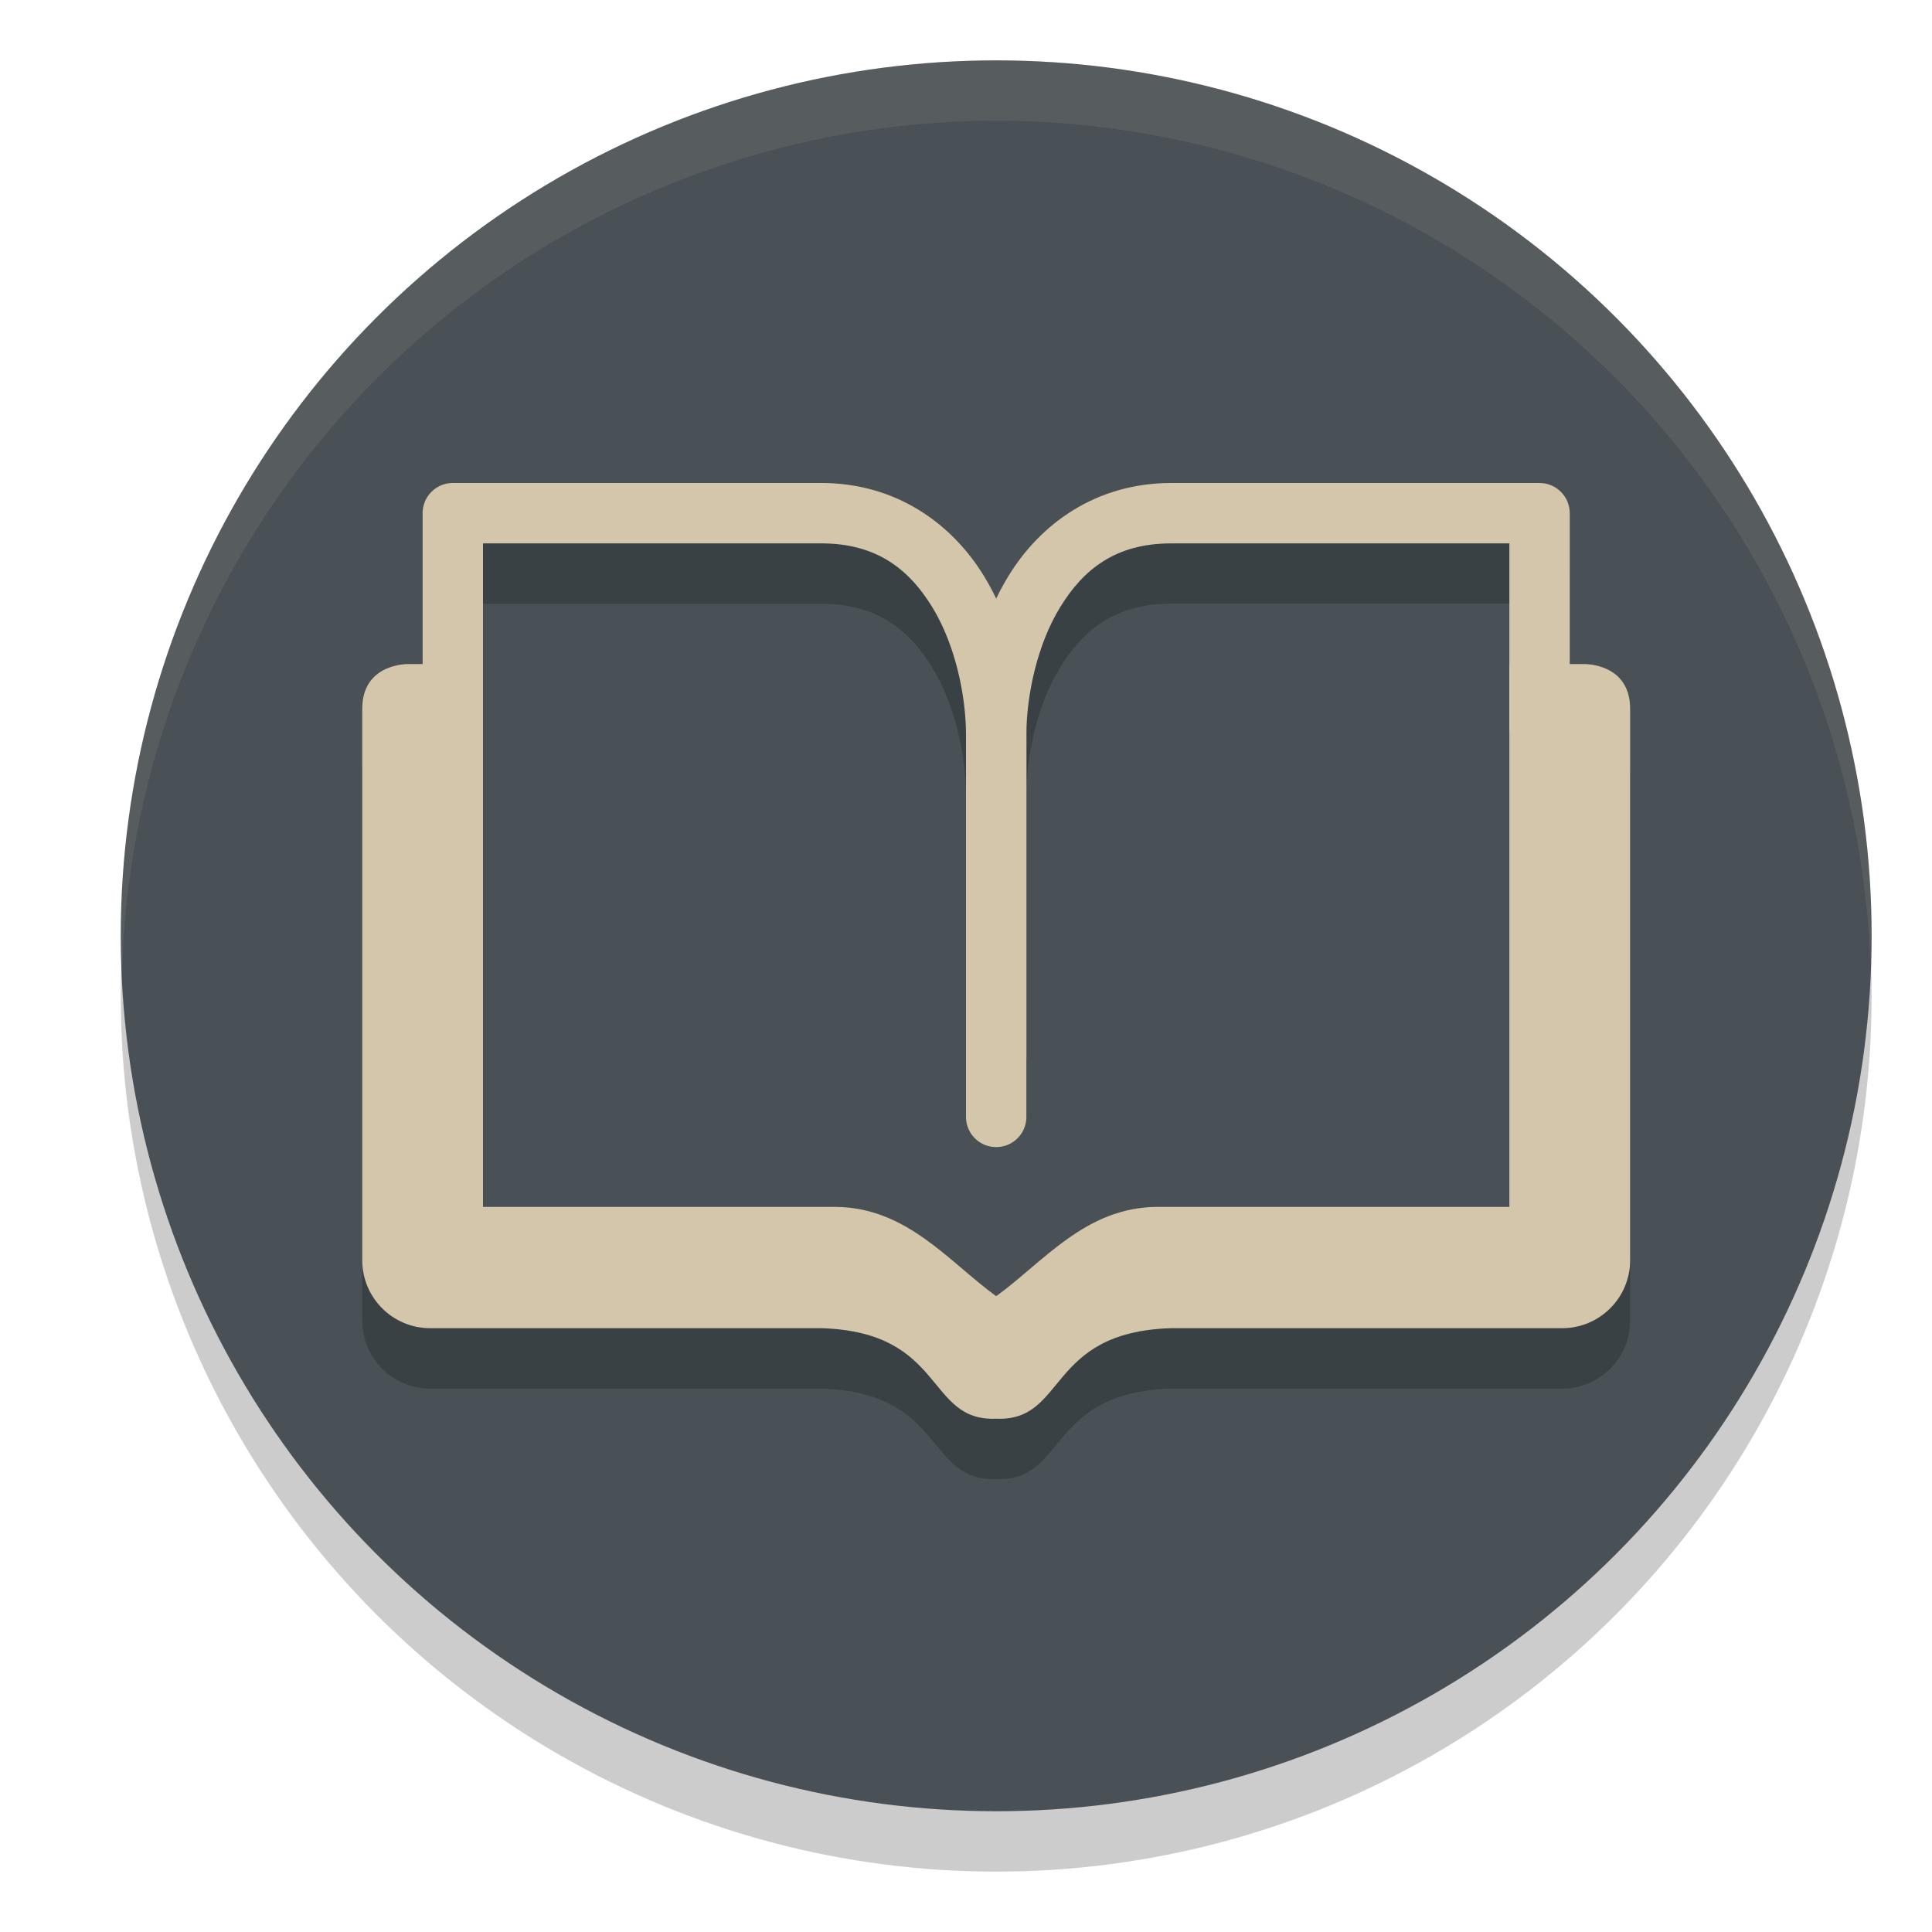 <svg xmlns="http://www.w3.org/2000/svg" width="32" height="32" version="1.1">
 <circle style="opacity:0.2" cx="16.5" cy="16.5" r="14.5"/>
 <circle style="fill:#495156" cx="16.5" cy="15.5" r="14.5"/>
 <path style="opacity:0.2" d="m 7.5,9 c -0.276,2.76e-5 -0.5,0.224 -0.5,0.5 V 12 H 6.756 C 6.75,12 6,11.987 6,12.74 v 9.135 c 6.23e-5,0.621 0.504,1.125 1.125,1.125 h 6.486 c 2.06,0.067 1.718,1.548 2.889,1.498 1.171,0.05 0.828,-1.431 2.889,-1.498 H 25.875 c 0.621,-6.2e-5 1.125,-0.504 1.125,-1.125 v -9.135 c 0,-0.753 -0.75,-0.74 -0.756,-0.74 H 26 V 9.5 c -2.8e-5,-0.276 -0.224,-0.5 -0.5,-0.5 h -6.1 c -1.258,0 -2.172,0.687 -2.691,1.531 C 16.627,10.665 16.566,10.807 16.5,10.947 16.434,10.807 16.373,10.665 16.291,10.531 15.772,9.686 14.858,9 13.6,9 Z m 0.5,1 h 5.6 c 0.917,0 1.453,0.424 1.84,1.055 C 15.827,11.685 16,12.534 16,13.175 v 5.324 c -1.94e-4,0.017 4.73e-4,0.034 0.002,0.051 8.85e-4,0.012 0.002,0.023 0.004,0.035 0.003,0.014 0.006,0.029 0.01,0.043 -1.2e-5,0.002 -1.2e-5,0.004 0,0.006 0.004,0.011 0.007,0.022 0.012,0.033 0.003,0.009 0.006,0.017 0.01,0.025 -5e-6,0.001 -5e-6,0.003 0,0.004 0.004,0.01 0.009,0.02 0.014,0.029 0.003,0.005 0.005,0.009 0.008,0.014 0.005,0.011 0.011,0.021 0.018,0.031 0.003,0.004 0.005,0.008 0.008,0.012 0.009,0.013 0.018,0.025 0.027,0.037 6.61e-4,0.001 0.001,0.003 0.002,0.004 0.007,0.009 0.015,0.017 0.023,0.025 0.009,0.01 0.018,0.02 0.027,0.029 0.005,0.004 0.01,0.008 0.016,0.012 l 0.008,0.008 c 0.012,0.009 0.024,0.017 0.037,0.025 0.011,0.007 0.022,0.013 0.033,0.02 0.008,0.005 0.017,0.009 0.025,0.014 0.007,0.003 0.014,0.007 0.021,0.01 0.008,0.004 0.017,0.007 0.025,0.01 0.005,0.002 0.01,0.004 0.016,0.006 0.004,0.001 0.009,0.003 0.014,0.004 0.016,0.005 0.032,0.009 0.049,0.012 0.012,0.002 0.023,0.004 0.035,0.006 0.004,7.3e-4 0.009,0.001 0.014,0.002 0.007,1.54e-4 0.014,1.54e-4 0.021,0 0.01,9.53e-4 0.02,0.002 0.029,0.002 0.012,-2.54e-4 0.023,-9.21e-4 0.035,-0.002 0.005,-6.04e-4 0.009,-0.001 0.014,-0.002 0.012,-0.002 0.024,-0.004 0.035,-0.006 0.016,-0.003 0.033,-0.007 0.049,-0.012 0.01,-0.003 0.02,-0.006 0.029,-0.01 0.009,-0.003 0.017,-0.006 0.025,-0.01 0.007,-0.003 0.014,-0.006 0.021,-0.01 0.009,-0.004 0.017,-0.009 0.025,-0.014 0.011,-0.006 0.022,-0.013 0.033,-0.02 0.013,-0.008 0.025,-0.016 0.037,-0.025 l 0.008,-0.008 c 0.005,-0.004 0.011,-0.008 0.016,-0.012 0.019,-0.018 0.037,-0.038 0.053,-0.059 0.031,-0.037 0.056,-0.079 0.074,-0.123 5e-6,-0.001 5e-6,-0.003 0,-0.004 0.004,-0.008 0.007,-0.017 0.01,-0.025 0.004,-0.011 0.008,-0.022 0.012,-0.033 1.2e-5,-0.002 1.2e-5,-0.004 0,-0.006 0.004,-0.014 0.007,-0.029 0.01,-0.043 0.002,-0.012 0.003,-0.023 0.004,-0.035 0.002,-0.017 0.002,-0.034 0.002,-0.051 v -5.324 c 0,-0.642 0.173,-1.491 0.561,-2.121 0.387,-0.63 0.923,-1.055 1.84,-1.055 H 25 v 2 1.051 c -4.12e-4,0.012 -4.12e-4,0.023 0,0.035 v 7.904 H 19.162 C 17.981,20.997 17.283,21.9 16.5,22.468 15.717,21.9 15.019,20.997 13.838,20.99 H 8 v -7.904 c 4.122e-4,-0.012 4.122e-4,-0.023 0,-0.035 v -1.051 z"/>
 <path style="fill:#d3c6aa" d="M 6.756,10.999 C 6.75,10.999 6,10.987 6,11.74 v 9.134 c 6.23e-5,0.621 0.504,1.125 1.125,1.125 h 6.486 c 2.06,0.067 1.718,1.549 2.889,1.499 1.171,0.05 0.828,-1.432 2.889,-1.499 H 25.875 c 0.621,-6.2e-5 1.125,-0.504 1.125,-1.125 V 11.74 c 0,-0.753 -0.75,-0.741 -0.756,-0.741 H 25 V 19.99 H 19.162 C 17.981,19.997 17.283,20.901 16.5,21.469 15.717,20.901 15.019,19.997 13.838,19.99 H 8 v -8.991 z"/>
 <path style="fill:#d3c6aa" d="M 7.5,8 A 0.5,0.5 0 0 0 7,8.5 v 3.551 a 0.5,0.5 0 1 0 1,0 V 9 h 5.6 c 0.917,0 1.453,0.424 1.84,1.055 C 15.827,10.685 16,11.534 16,12.176 V 18.5 a 0.5,0.5 0 1 0 1,0 V 12.176 C 17,11.367 16.81,10.376 16.291,9.531 15.772,8.687 14.858,8 13.6,8 Z"/>
 <path style="fill:#d3c6aa" d="m 25.5,8 c 0.276,2.76e-5 0.5,0.224 0.5,0.5 v 3.551 c 0.01,0.676 -1.01,0.676 -1,0 V 9 H 19.4 C 18.483,9 17.948,9.424 17.561,10.055 17.173,10.685 17,11.534 17,12.176 v 5.324 c 0.01,0.676 -1.01,0.676 -1,0 V 12.176 C 16,11.367 16.19,10.376 16.709,9.531 17.228,8.687 18.142,8 19.4,8 Z"/>
 <path style="fill:#d3c6aa;opacity:0.1" d="M 16.5 1 A 14.5 14.5 0 0 0 2 15.5 A 14.5 14.5 0 0 0 2.021 16.08 A 14.5 14.5 0 0 1 16.5 2 A 14.5 14.5 0 0 1 30.979 15.92 A 14.5 14.5 0 0 0 31 15.5 A 14.5 14.5 0 0 0 16.5 1 z"/>
</svg>
